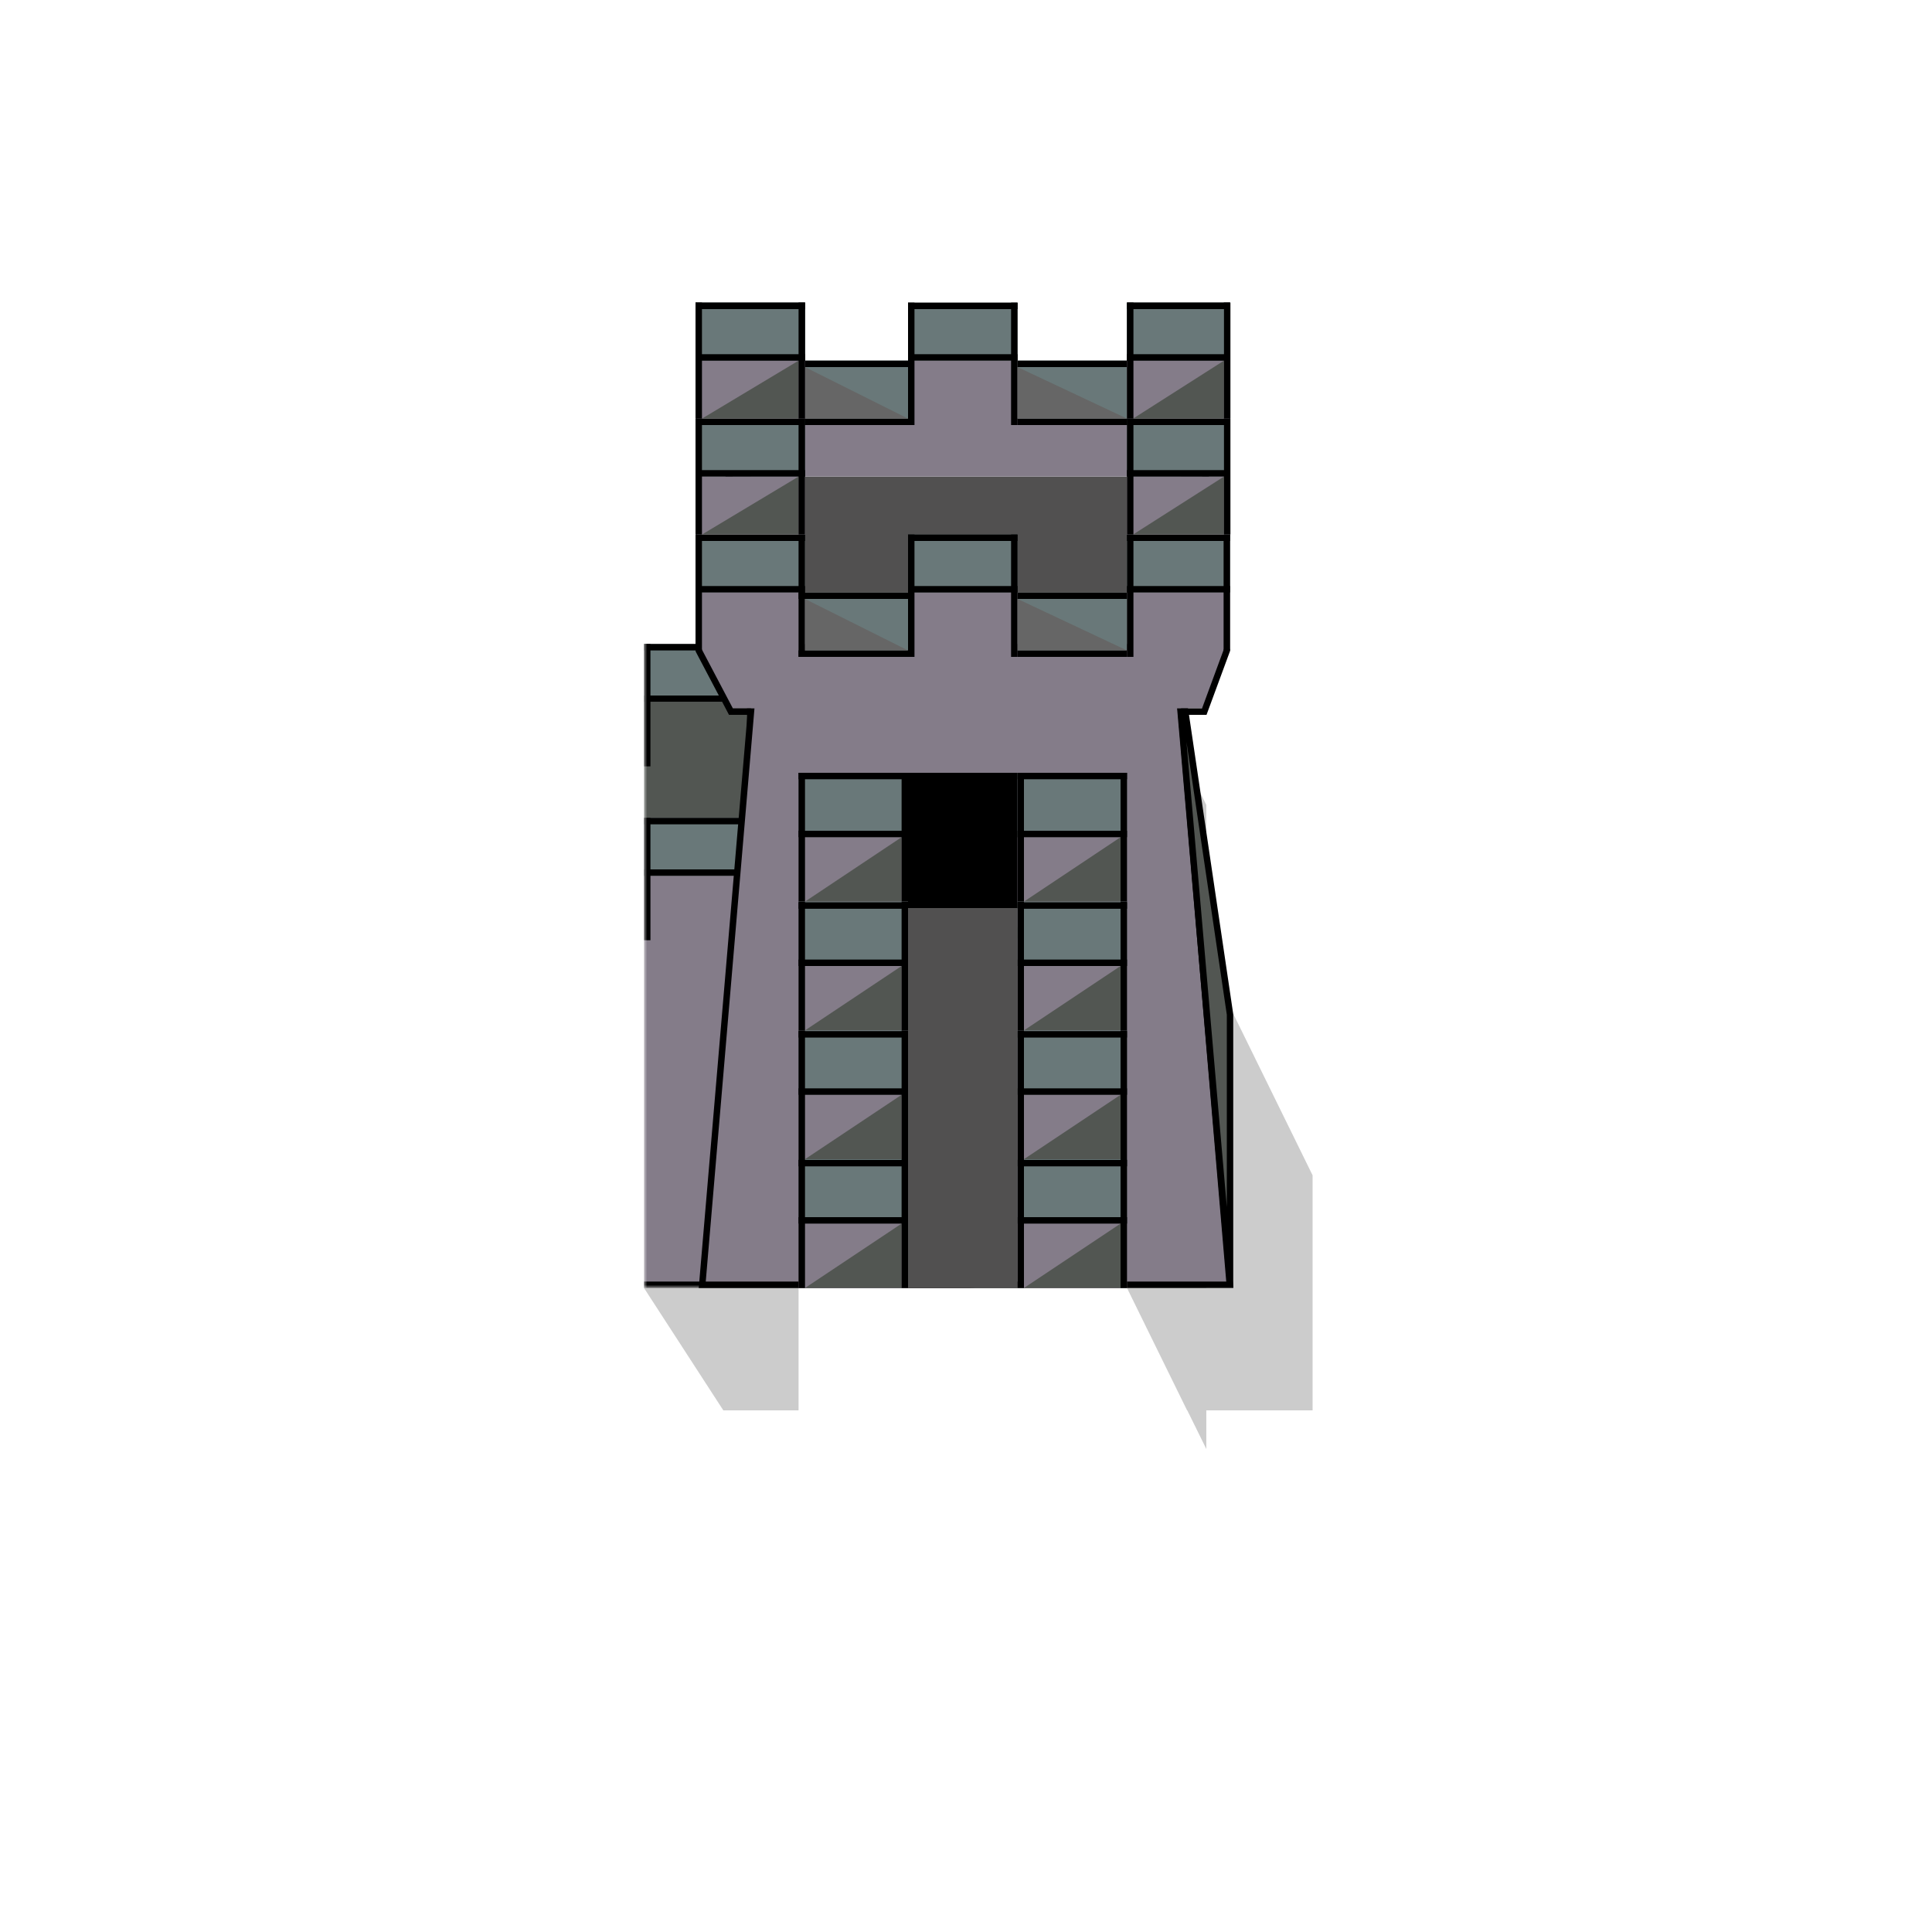 <svg width="300" height="300" viewBox="0 0 300 300" fill="none" xmlns="http://www.w3.org/2000/svg">
<mask id="mask0" mask-type="alpha" maskUnits="userSpaceOnUse" x="100" y="99" width="51" height="101">
<rect x="100" y="99" width="51" height="101" fill="#C4C4C4"/>
</mask>
<g mask="url(#mask0)">
<rect x="100" y="127" width="100" height="9" fill="#515050"/>
<rect x="100" y="100" width="17" height="9" fill="#697879"/>
<path fill-rule="evenodd" clip-rule="evenodd" d="M117 109H100V118V127H200V118H183V109H167V118H150V109H133V118H117V109Z" fill="#525652"/>
<rect x="133" y="100" width="17" height="9" fill="#697879"/>
<rect x="117" y="109" width="16" height="9" fill="#697879"/>
<rect x="150" y="109" width="17" height="9" fill="#697879"/>
<line x1="100.5" y1="100" x2="100.5" y2="119" stroke="black"/>
<line x1="116.5" y1="100" x2="116.5" y2="119" stroke="black"/>
<line x1="133.5" y1="100" x2="133.5" y2="119" stroke="black"/>
<line x1="149.5" y1="100" x2="149.5" y2="119" stroke="black"/>
<line x1="100" y1="100.5" x2="117" y2="100.5" stroke="black"/>
<line x1="100" y1="108.5" x2="117" y2="108.5" stroke="black"/>
<line x1="116" y1="109.5" x2="133" y2="109.5" stroke="black"/>
<line x1="150" y1="109.5" x2="167" y2="109.5" stroke="black"/>
<line x1="133" y1="100.5" x2="150" y2="100.5" stroke="black"/>
<line x1="133" y1="108.5" x2="150" y2="108.5" stroke="black"/>
<line x1="116" y1="118.5" x2="133" y2="118.5" stroke="black"/>
<line x1="150" y1="118.5" x2="167" y2="118.5" stroke="black"/>
<path d="M117 118V110L133 118H117Z" fill="#666666"/>
<path d="M150 118V110L167 118H150Z" fill="#666666"/>
<rect x="100" y="127" width="17" height="9" fill="#697879"/>
<path fill-rule="evenodd" clip-rule="evenodd" d="M117 136H100V145V200H200V145H183V136H167V145H150V136H133V145H117V136Z" fill="#847C89"/>
<rect x="133" y="127" width="17" height="9" fill="#697879"/>
<rect x="117" y="136" width="16" height="9" fill="#697879"/>
<rect x="150" y="136" width="17" height="9" fill="#697879"/>
<line x1="100.5" y1="127" x2="100.5" y2="146" stroke="black"/>
<line x1="116.5" y1="127" x2="116.5" y2="146" stroke="black"/>
<line x1="133.5" y1="127" x2="133.5" y2="146" stroke="black"/>
<line x1="149.5" y1="127" x2="149.5" y2="146" stroke="black"/>
<line x1="100" y1="127.5" x2="117" y2="127.5" stroke="black"/>
<line x1="100" y1="135.5" x2="117" y2="135.5" stroke="black"/>
<line x1="116" y1="136.5" x2="133" y2="136.5" stroke="black"/>
<line x1="150" y1="136.5" x2="167" y2="136.5" stroke="black"/>
<line x1="133" y1="127.5" x2="150" y2="127.5" stroke="black"/>
<line x1="133" y1="135.5" x2="150" y2="135.5" stroke="black"/>
<line x1="116" y1="145.5" x2="133" y2="145.5" stroke="black"/>
<line x1="150" y1="145.5" x2="167" y2="145.5" stroke="black"/>
<path d="M117 145V137L133 145H117Z" fill="#666666"/>
<path d="M150 145V137L167 145H150Z" fill="#666666"/>
<path fill-rule="evenodd" clip-rule="evenodd" d="M150.747 158H172.583V159.727H150.747V169.224H149L149 159.727V158H150.747Z" fill="#697879"/>
<path fill-rule="evenodd" clip-rule="evenodd" d="M172.583 170.951H150.747V169.224H172.583V159.727H174.33V169.224H174.33V170.951H174.33H172.583Z" fill="#525652"/>
<path fill-rule="evenodd" clip-rule="evenodd" d="M121.747 177H143.583V178.727H121.747V188.224H120V178.727H120V177H120H121.747Z" fill="#697879"/>
<path fill-rule="evenodd" clip-rule="evenodd" d="M143.583 189.951H121.747V188.224H143.583V178.727H145.33V188.224H145.33V189.951H145.33H143.583Z" fill="#525652"/>
<line x1="100" y1="199.5" x2="200" y2="199.5" stroke="black"/>
</g>
<path fill-rule="evenodd" clip-rule="evenodd" d="M187.318 125L175 100V200H175V219H175V200L184.33 219H184.361L187.318 225V219H203.818V182.5L191.5 157.417V200H187.318V125ZM124 200H100L112.318 219H124V200Z" fill="black" fill-opacity="0.2"/>
<path d="M109.044 199.5L117.459 100.5H182.541L190.956 199.5H109.044Z" fill="#847C89" stroke="black"/>
<path fill-rule="evenodd" clip-rule="evenodd" d="M152.747 144H174.583V145.727H152.747V155.224H151L151 145.727V144H152.747Z" fill="#697879"/>
<path d="M182.651 101.056L182.518 101.189L190.982 198.775L191 198.793V157.537L182.651 101.056Z" fill="#525652" stroke="black"/>
<rect x="125" y="74" width="50" height="18" fill="#515050"/>
<rect x="108" y="83" width="17" height="9" fill="#697879"/>
<path fill-rule="evenodd" clip-rule="evenodd" d="M125 92H108V101L113 110H187L191 101V92H175V101H158V92H141V101H125V92Z" fill="#847C89"/>
<rect x="141" y="83" width="17" height="9" fill="#697879"/>
<rect x="175" y="83" width="16" height="9" fill="#697879"/>
<rect x="125" y="92" width="16" height="9" fill="#697879"/>
<rect x="158" y="92" width="17" height="9" fill="#697879"/>
<line x1="108.5" y1="83" x2="108.5" y2="101" stroke="black"/>
<line x1="124.5" y1="83" x2="124.5" y2="102" stroke="black"/>
<line x1="141.5" y1="83" x2="141.5" y2="102" stroke="black"/>
<line x1="157.5" y1="83" x2="157.5" y2="102" stroke="black"/>
<line x1="175.5" y1="83" x2="175.5" y2="102" stroke="black"/>
<line x1="190.5" y1="83" x2="190.5" y2="101" stroke="black"/>
<line x1="108" y1="83.5" x2="125" y2="83.5" stroke="black"/>
<line x1="108" y1="91.5" x2="125" y2="91.5" stroke="black"/>
<line x1="124" y1="92.5" x2="141" y2="92.5" stroke="black"/>
<line x1="158" y1="92.5" x2="175" y2="92.5" stroke="black"/>
<line x1="141" y1="83.5" x2="158" y2="83.5" stroke="black"/>
<line x1="141" y1="91.5" x2="158" y2="91.5" stroke="black"/>
<line x1="175" y1="83.5" x2="191" y2="83.5" stroke="black"/>
<line x1="175" y1="91.5" x2="191" y2="91.5" stroke="black"/>
<line x1="124" y1="101.5" x2="141" y2="101.5" stroke="black"/>
<line x1="158" y1="101.5" x2="175" y2="101.5" stroke="black"/>
<path d="M125 101V93L141 101H125Z" fill="#666666"/>
<path d="M158 101V93L175 101H158Z" fill="#666666"/>
<path d="M183.5 110.5H187L190.5 101" stroke="black" stroke-linecap="round"/>
<path d="M116.5 110.5H113.5L108.5 101" stroke="black" stroke-linecap="round"/>
<rect x="108" y="47" width="17" height="9" fill="#697879"/>
<path fill-rule="evenodd" clip-rule="evenodd" d="M125 56H108V65L113 74H187L191 65V56H175V65H158V56H141V65H125V56Z" fill="#847C89"/>
<rect x="141" y="47" width="17" height="9" fill="#697879"/>
<rect x="175" y="47" width="16" height="9" fill="#697879"/>
<rect x="125" y="56" width="16" height="9" fill="#697879"/>
<rect x="158" y="56" width="17" height="9" fill="#697879"/>
<line x1="108.5" y1="47" x2="108.5" y2="65" stroke="black"/>
<line x1="124.5" y1="47" x2="124.5" y2="66" stroke="black"/>
<line x1="141.5" y1="47" x2="141.5" y2="66" stroke="black"/>
<line x1="157.5" y1="47" x2="157.5" y2="66" stroke="black"/>
<line x1="175.5" y1="47" x2="175.5" y2="66" stroke="black"/>
<line x1="190.5" y1="47" x2="190.5" y2="65" stroke="black"/>
<line x1="108" y1="47.5" x2="125" y2="47.5" stroke="black"/>
<line x1="108" y1="55.5" x2="125" y2="55.5" stroke="black"/>
<line x1="124" y1="56.5" x2="141" y2="56.5" stroke="black"/>
<line x1="158" y1="56.5" x2="175" y2="56.5" stroke="black"/>
<line x1="141" y1="47.5" x2="158" y2="47.5" stroke="black"/>
<line x1="141" y1="55.5" x2="158" y2="55.5" stroke="black"/>
<line x1="175" y1="47.5" x2="191" y2="47.5" stroke="black"/>
<line x1="175" y1="55.5" x2="191" y2="55.5" stroke="black"/>
<line x1="124" y1="65.5" x2="141" y2="65.5" stroke="black"/>
<line x1="158" y1="65.5" x2="175" y2="65.5" stroke="black"/>
<path d="M125 65V57L141 65H125Z" fill="#666666"/>
<path d="M158 65V57L175 65H158Z" fill="#666666"/>
<path d="M183.5 74.5H187L190.5 65" stroke="black" stroke-linecap="round"/>
<path d="M116.5 74.5H113.5L108.5 65" stroke="black" stroke-linecap="round"/>
<rect x="108" y="65" width="17" height="9" fill="#697879"/>
<rect x="108" y="74" width="17" height="9" fill="#847C89"/>
<path d="M124 83H109L124 74V83Z" fill="#525652"/>
<line x1="108" y1="65.5" x2="125" y2="65.5" stroke="black"/>
<line x1="108" y1="73.5" x2="125" y2="73.5" stroke="black"/>
<line x1="108.5" y1="65" x2="108.5" y2="83" stroke="black"/>
<line x1="124.5" y1="65" x2="124.5" y2="83" stroke="black"/>
<rect x="175" y="65" width="16" height="9" fill="#697879"/>
<rect x="175" y="74" width="16" height="9" fill="#847C89"/>
<path d="M190.059 83H175.941L190.059 74V83Z" fill="#525652"/>
<line x1="175" y1="65.5" x2="191" y2="65.5" stroke="black"/>
<line x1="175" y1="73.5" x2="191" y2="73.5" stroke="black"/>
<line x1="175.5" y1="65" x2="175.5" y2="83" stroke="black"/>
<line x1="190.559" y1="65" x2="190.559" y2="83" stroke="black"/>
<rect x="108" y="47" width="17" height="9" fill="#697879"/>
<rect x="108" y="56" width="17" height="9" fill="#847C89"/>
<path d="M124 65H109L124 56V65Z" fill="#525652"/>
<line x1="108" y1="47.5" x2="125" y2="47.5" stroke="black"/>
<line x1="108" y1="55.5" x2="125" y2="55.5" stroke="black"/>
<line x1="108.5" y1="47" x2="108.5" y2="65" stroke="black"/>
<line x1="124.5" y1="47" x2="124.5" y2="65" stroke="black"/>
<rect x="175" y="47" width="16" height="9" fill="#697879"/>
<rect x="175" y="56" width="16" height="9" fill="#847C89"/>
<path d="M190.059 65H175.941L190.059 56V65Z" fill="#525652"/>
<line x1="175" y1="47.5" x2="191" y2="47.5" stroke="black"/>
<line x1="175" y1="55.5" x2="191" y2="55.5" stroke="black"/>
<line x1="175.5" y1="47" x2="175.5" y2="65" stroke="black"/>
<line x1="190.559" y1="47" x2="190.559" y2="65" stroke="black"/>
<rect x="141" y="120" width="17" height="21" fill="black"/>
<rect x="124" y="120" width="17" height="10" fill="#697879"/>
<rect x="124" y="130" width="17" height="10" fill="#847C89"/>
<path d="M140 140H125L140 130V140Z" fill="#525652"/>
<line x1="124" y1="120.5" x2="141" y2="120.5" stroke="black"/>
<line x1="124" y1="129.5" x2="141" y2="129.5" stroke="black"/>
<line x1="124.5" y1="120" x2="124.5" y2="140" stroke="black"/>
<line x1="140.5" y1="120" x2="140.5" y2="140" stroke="black"/>
<rect x="124" y="140" width="17" height="10" fill="#697879"/>
<rect x="124" y="150" width="17" height="10" fill="#847C89"/>
<path d="M140 160H125L140 150V160Z" fill="#525652"/>
<line x1="124" y1="140.611" x2="141" y2="140.611" stroke="black"/>
<line x1="124" y1="149.5" x2="141" y2="149.5" stroke="black"/>
<line x1="124.5" y1="140" x2="124.5" y2="160" stroke="black"/>
<line x1="140.5" y1="140" x2="140.5" y2="160" stroke="black"/>
<rect x="124" y="160" width="17" height="10" fill="#697879"/>
<rect x="124" y="170" width="17" height="10" fill="#847C89"/>
<path d="M140 180H125L140 170V180Z" fill="#525652"/>
<line x1="124" y1="160.611" x2="141" y2="160.611" stroke="black"/>
<line x1="124" y1="169.5" x2="141" y2="169.5" stroke="black"/>
<line x1="124.5" y1="160" x2="124.5" y2="180" stroke="black"/>
<line x1="140.5" y1="160" x2="140.5" y2="180" stroke="black"/>
<rect x="124" y="180" width="17" height="10" fill="#697879"/>
<rect x="124" y="190" width="17" height="10" fill="#847C89"/>
<path d="M140 200H125L140 190V200Z" fill="#525652"/>
<line x1="124" y1="180.611" x2="141" y2="180.611" stroke="black"/>
<line x1="124" y1="189.5" x2="141" y2="189.5" stroke="black"/>
<line x1="124.5" y1="180" x2="124.5" y2="200" stroke="black"/>
<line x1="140.5" y1="180" x2="140.5" y2="200" stroke="black"/>
<rect x="158" y="120" width="17" height="10" fill="#697879"/>
<rect x="158" y="130" width="17" height="10" fill="#847C89"/>
<path d="M174 140H159L174 130V140Z" fill="#525652"/>
<line x1="158" y1="120.5" x2="175" y2="120.5" stroke="black"/>
<line x1="158" y1="129.5" x2="175" y2="129.5" stroke="black"/>
<line x1="158.5" y1="120" x2="158.5" y2="140" stroke="black"/>
<line x1="174.5" y1="120" x2="174.5" y2="140" stroke="black"/>
<rect x="158" y="140" width="17" height="10" fill="#697879"/>
<rect x="158" y="150" width="17" height="10" fill="#847C89"/>
<path d="M174 160H159L174 150V160Z" fill="#525652"/>
<line x1="158" y1="140.611" x2="175" y2="140.611" stroke="black"/>
<line x1="158" y1="149.5" x2="175" y2="149.5" stroke="black"/>
<line x1="158.5" y1="140" x2="158.5" y2="160" stroke="black"/>
<line x1="174.5" y1="140" x2="174.5" y2="160" stroke="black"/>
<rect x="158" y="160" width="17" height="10" fill="#697879"/>
<rect x="158" y="170" width="17" height="10" fill="#847C89"/>
<path d="M174 180H159L174 170V180Z" fill="#525652"/>
<line x1="158" y1="160.611" x2="175" y2="160.611" stroke="black"/>
<line x1="158" y1="169.5" x2="175" y2="169.5" stroke="black"/>
<line x1="158.5" y1="160" x2="158.5" y2="180" stroke="black"/>
<line x1="174.5" y1="160" x2="174.5" y2="180" stroke="black"/>
<rect x="158" y="180" width="17" height="10" fill="#697879"/>
<rect x="158" y="190" width="17" height="10" fill="#847C89"/>
<path d="M174 200H159L174 190V200Z" fill="#525652"/>
<line x1="158" y1="180.611" x2="175" y2="180.611" stroke="black"/>
<line x1="158" y1="189.5" x2="175" y2="189.5" stroke="black"/>
<line x1="158.5" y1="180" x2="158.5" y2="200" stroke="black"/>
<line x1="174.5" y1="180" x2="174.5" y2="200" stroke="black"/>
<rect x="141" y="141" width="17" height="59" fill="#515050"/>
</svg>
